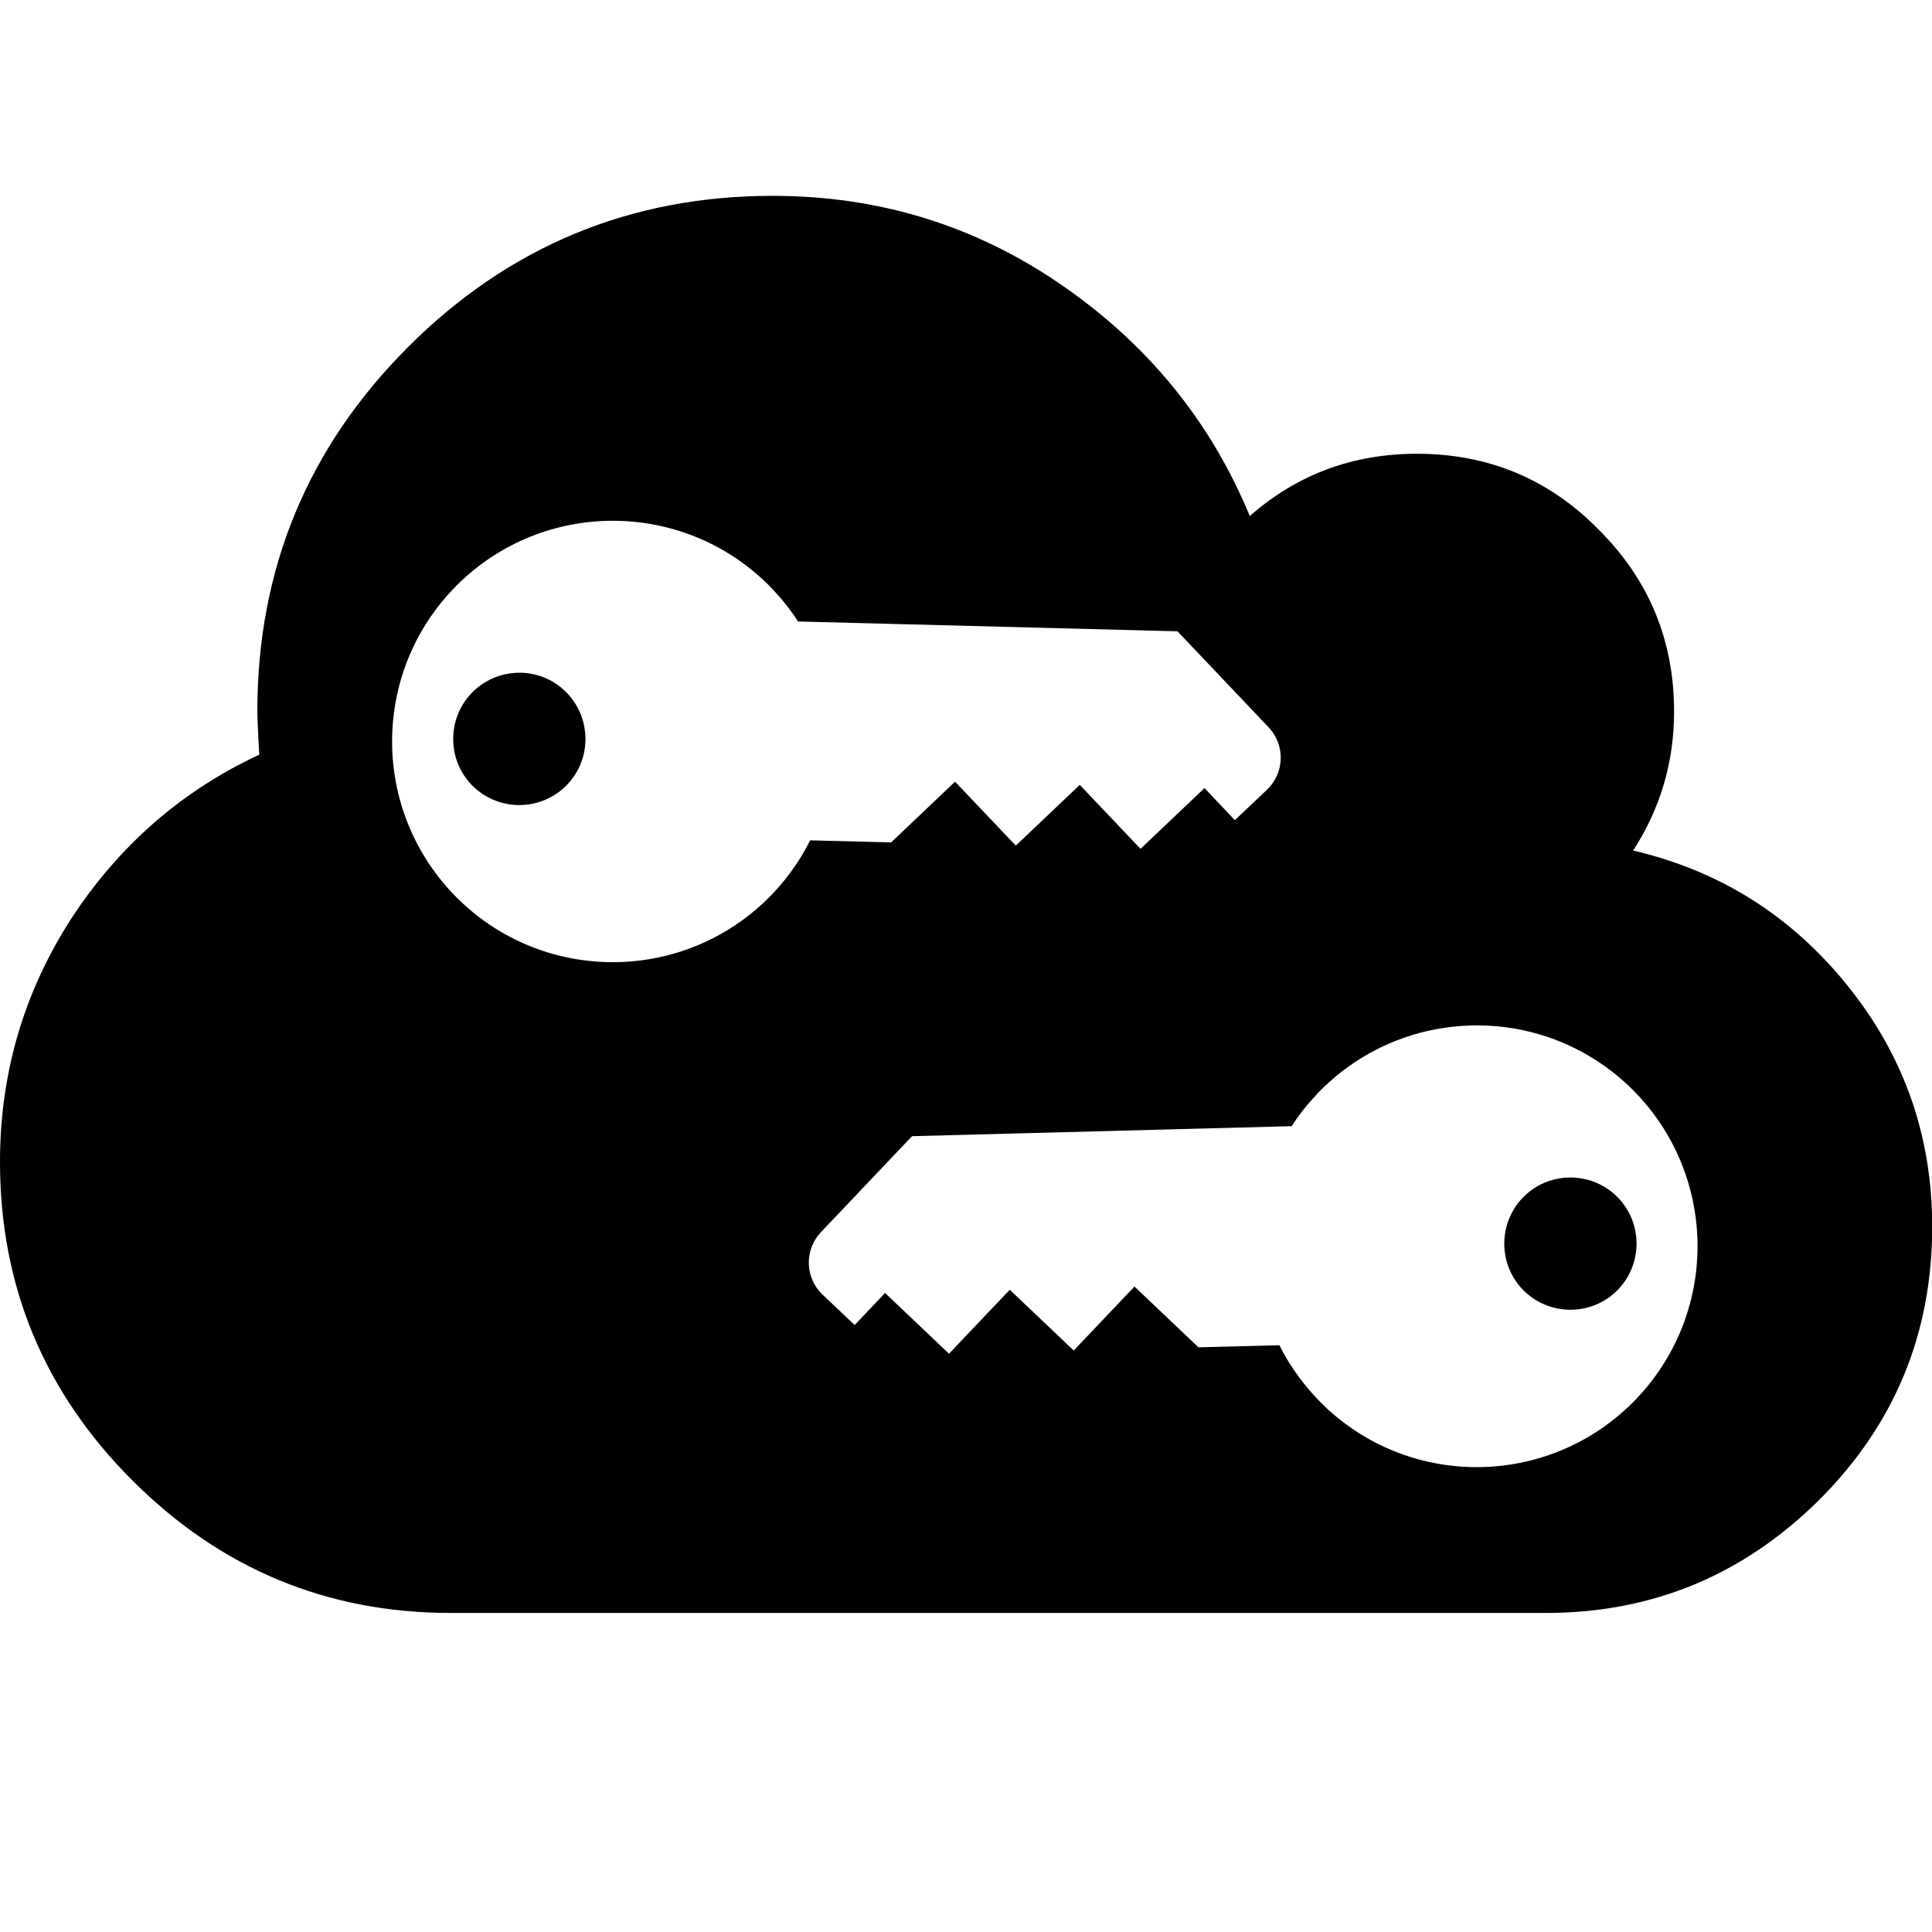 <?xml version="1.0" encoding="utf-8"?>
<svg version="1.1" xmlns="http://www.w3.org/2000/svg" width="1024" height="1024" viewBox="0 0 1024 1024">
<path d="M300.7,367.5c13.3,14.1,12.7,36.3-1.3,49.6c-14.1,13.3-36.3,12.7-49.6-1.3s-12.7-36.3,1.3-49.6
	C265.2,352.9,287.4,353.4,300.7,367.5z M856.5,633.7c-14.1-13.3-36.3-12.7-49.6,1.3c-13.3,14.1-12.7,36.3,1.3,49.6
	c14.1,13.3,36.3,12.7,49.6-1.3C871.1,669.2,870.5,647,856.5,633.7z M1024.1,650.1c0,56.6-19.8,104.8-59.9,144.9
	c-40.2,39.8-88.3,59.9-144.9,59.9H239c-65.7,0-122-23.4-168.8-70.2S0,681.6,0,615.9c0-47,12.6-89.8,37.5-128.6
	c25.4-39,58.7-68.1,99.9-87.3c-0.5-10.1-1-17.8-1-23.1c0-75.3,26.7-139.8,80-193.1c53.4-53.3,117.8-80,193.1-80
	c56.2,0,107.1,15.6,152.8,47c45.7,31.4,79.2,72.1,100.1,122.7c25-21.9,54.4-33,88.6-33c37.8,0,70,13.4,96.2,40.1
	c26.8,26.6,40.1,58.8,40.1,96.6c0,26.6-7.2,51.2-21.7,73.6c45.8,10.7,83.8,34.5,113.7,71.7C1009.2,559.6,1024.1,602.1,1024.1,650.1z
	 M429.4,445.4l42.9,1.1l33.9-32.2l32.2,33.9l33.9-32.2l32.2,33.9l33.9-32.2l16.1,17l17-16.1c9.4-8.9,9.8-23.7,0.9-33.1l-48.3-50.9
	L423,329.4c-3.8-5.9-8.3-11.6-13.3-16.9c-44.5-46.9-118.5-48.8-165.4-4.4c-46.9,44.5-48.8,118.5-4.4,165.4
	c44.5,46.9,118.5,48.8,165.4,4.4C415.5,468.2,423.5,457.2,429.4,445.4z M863.3,575.6c-46.9-44.5-120.9-42.5-165.4,4.4
	c-5,5.3-9.5,11-13.3,16.9l-201.2,5.3l-48.3,50.9c-8.9,9.4-8.5,24.2,0.9,33.1l17,16.1l16.1-17l33.9,32.2l32.2-33.9l33.9,32.2
	l32.2-33.9l33.9,32.2l42.9-1.1c5.9,11.8,14,22.8,24.1,32.5c46.9,44.5,120.9,42.5,165.4-4.4C912.1,694.1,910.1,620.1,863.3,575.6z"/>
</svg>
